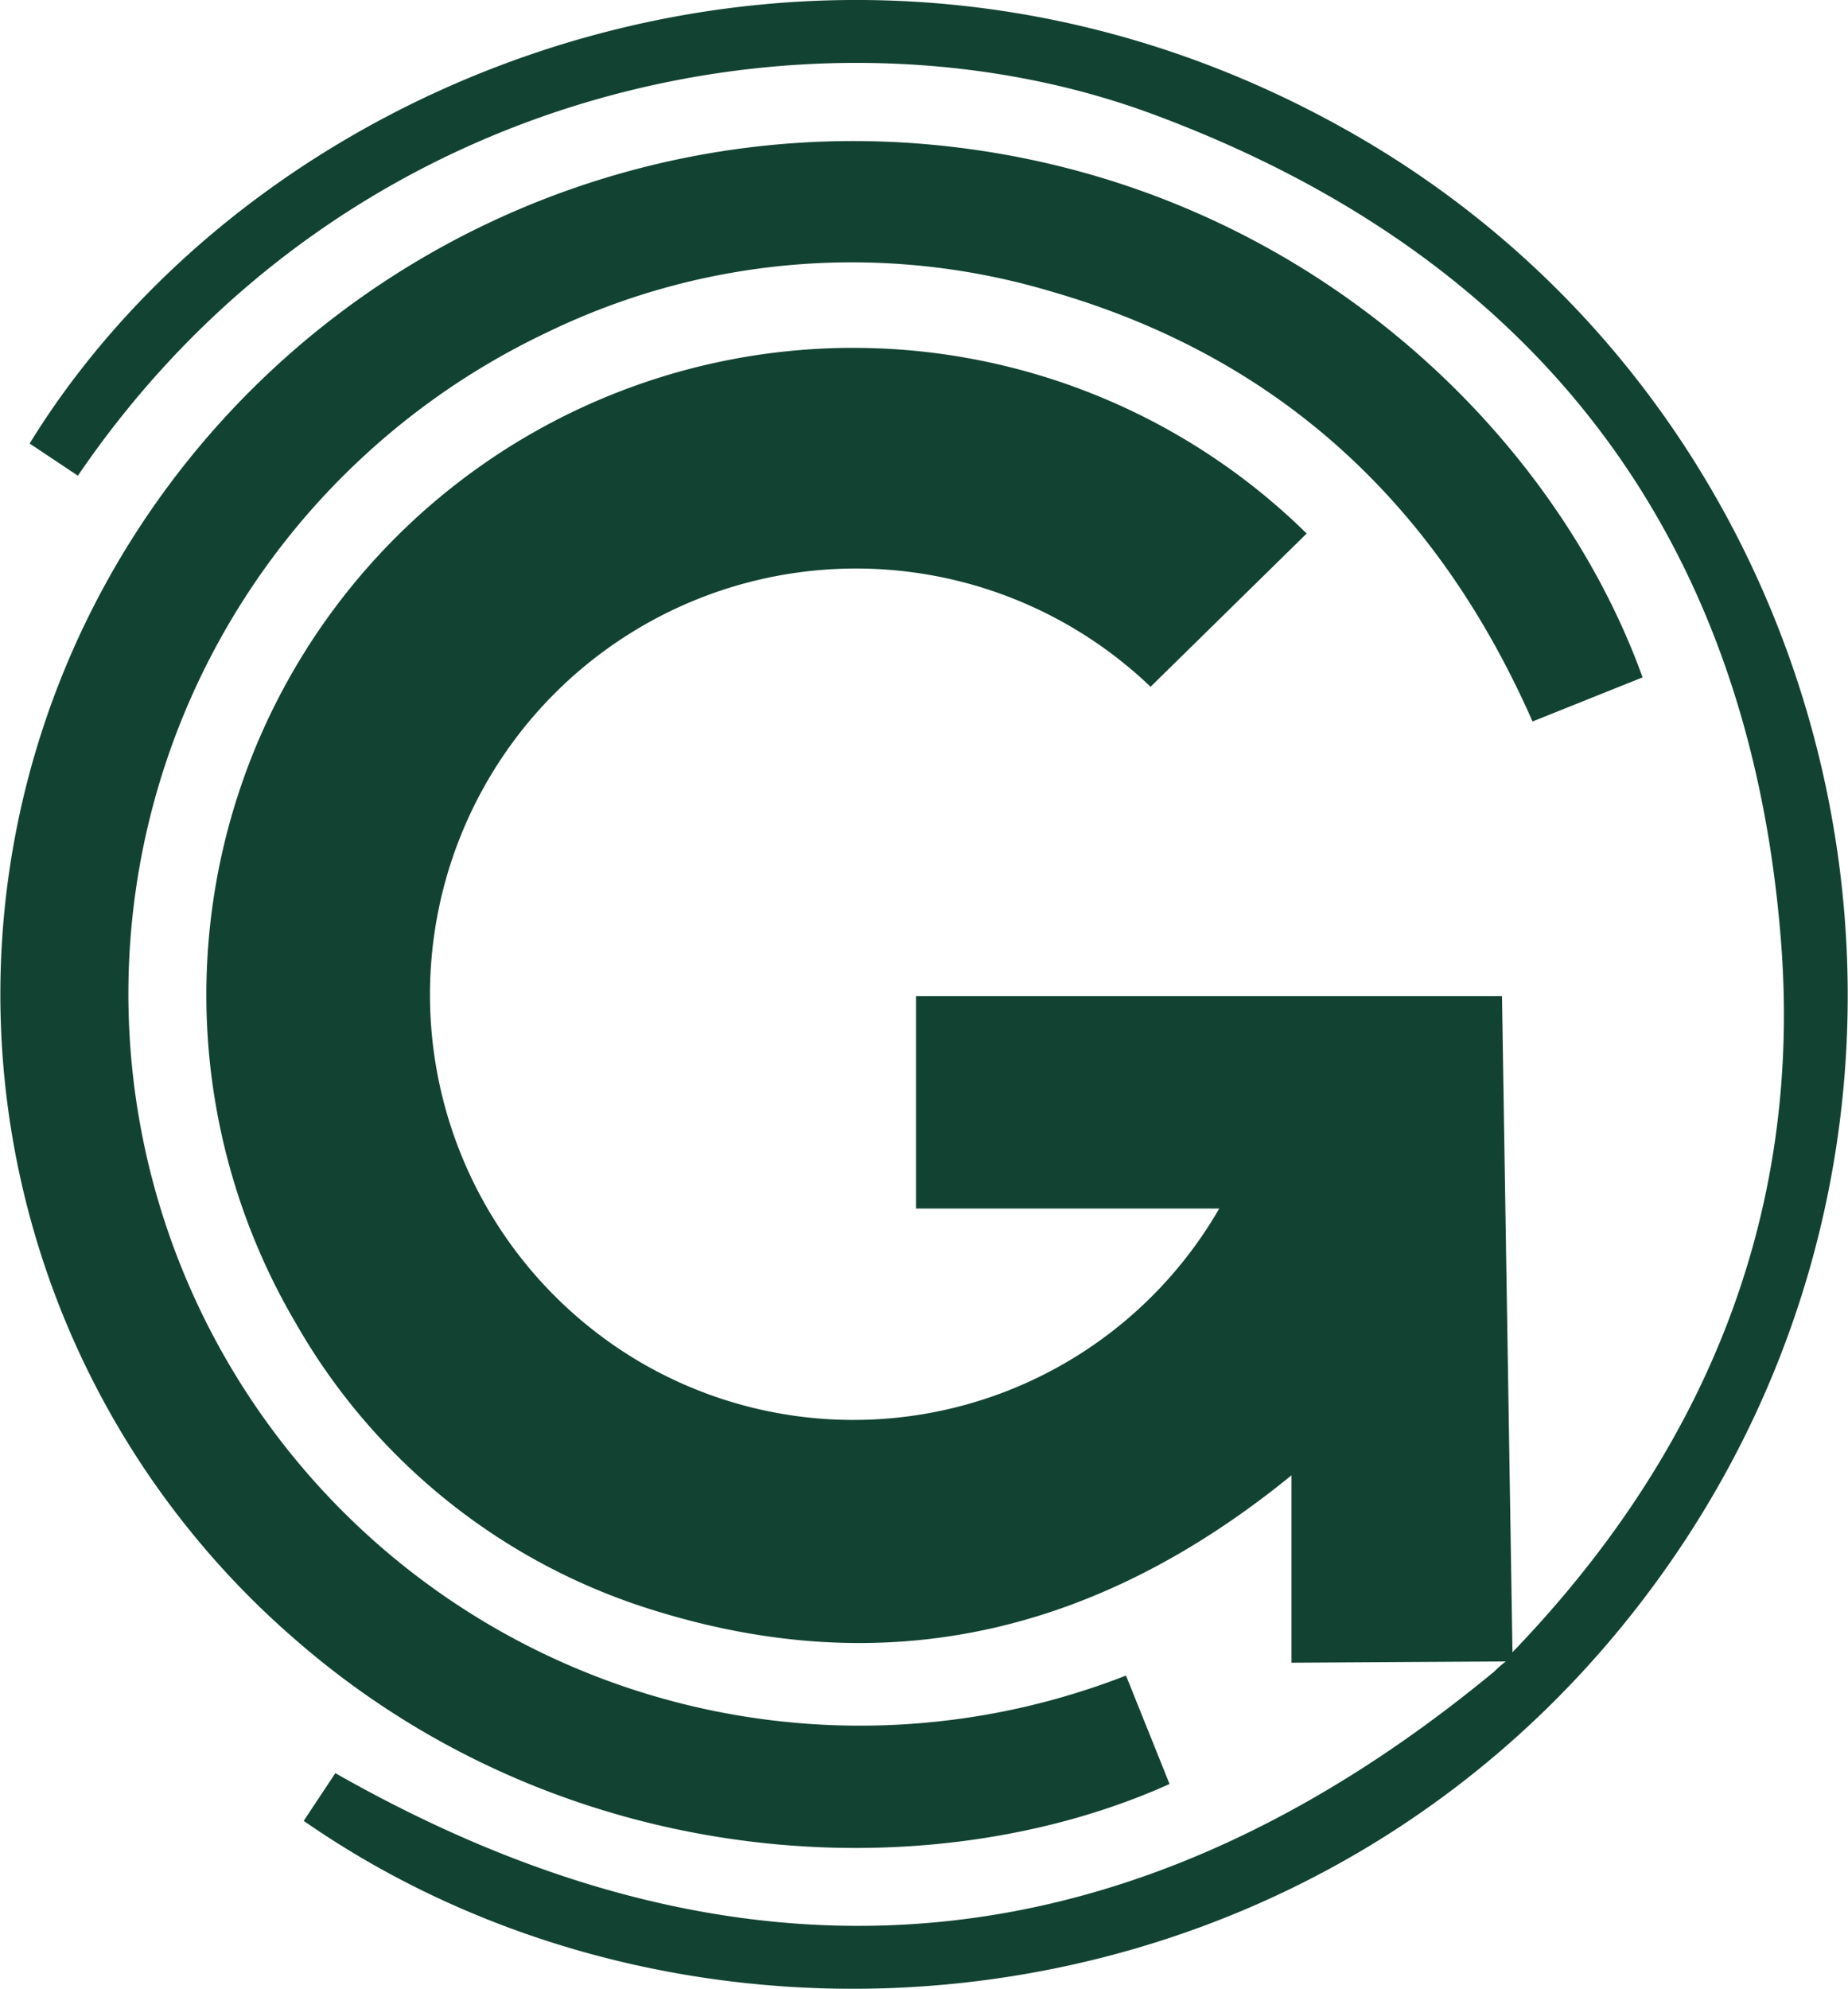 <svg xmlns="http://www.w3.org/2000/svg" viewBox="0 0 102.28 110.07"><defs><style>.cls-1{fill:#124332;}</style></defs><g id="Слой_2" data-name="Слой 2"><g id="Layer_1" data-name="Layer 1"><path class="cls-1" d="M83.71,91.42c10.48-10.88,16-23.91,14.88-39.1-1.69-22.6-13.54-38.12-34.78-46-18.17-6.75-44.5-2-59.5,20L1.64,24.54C14.78,3.21,46.91-8.53,74.8,7.35c27.59,15.71,36,52.34,17.83,78.82s-53.22,30.3-75.82,14.58l1.75-2.64c22.85,13,44.13,10.9,64.14-5.62a6,6,0,0,1,.64-.56L71.48,92V81.63c-10.72,8.74-22.37,11.48-35.26,7.48a34.51,34.51,0,0,1-19.85-15.9A35.8,35.8,0,0,1,72.32,29.52L63.68,38A23.58,23.58,0,1,0,35.42,75.36a23.37,23.37,0,0,0,32.06-8.49H50.7V55.12H83.13"/><path class="cls-1" d="M90.91,37.48l-6.09,2.44c-5.28-12-14-20.14-26.6-23.78a38.62,38.62,0,0,0-28,2.28A40.49,40.49,0,0,0,62.32,92.71l2.41,6c-13.32,6-33.39,5-48.27-7.89A47.21,47.21,0,0,1,50.06,7.89C70.84,9.18,85.78,23.23,90.91,37.48Z"/></g></g></svg>
